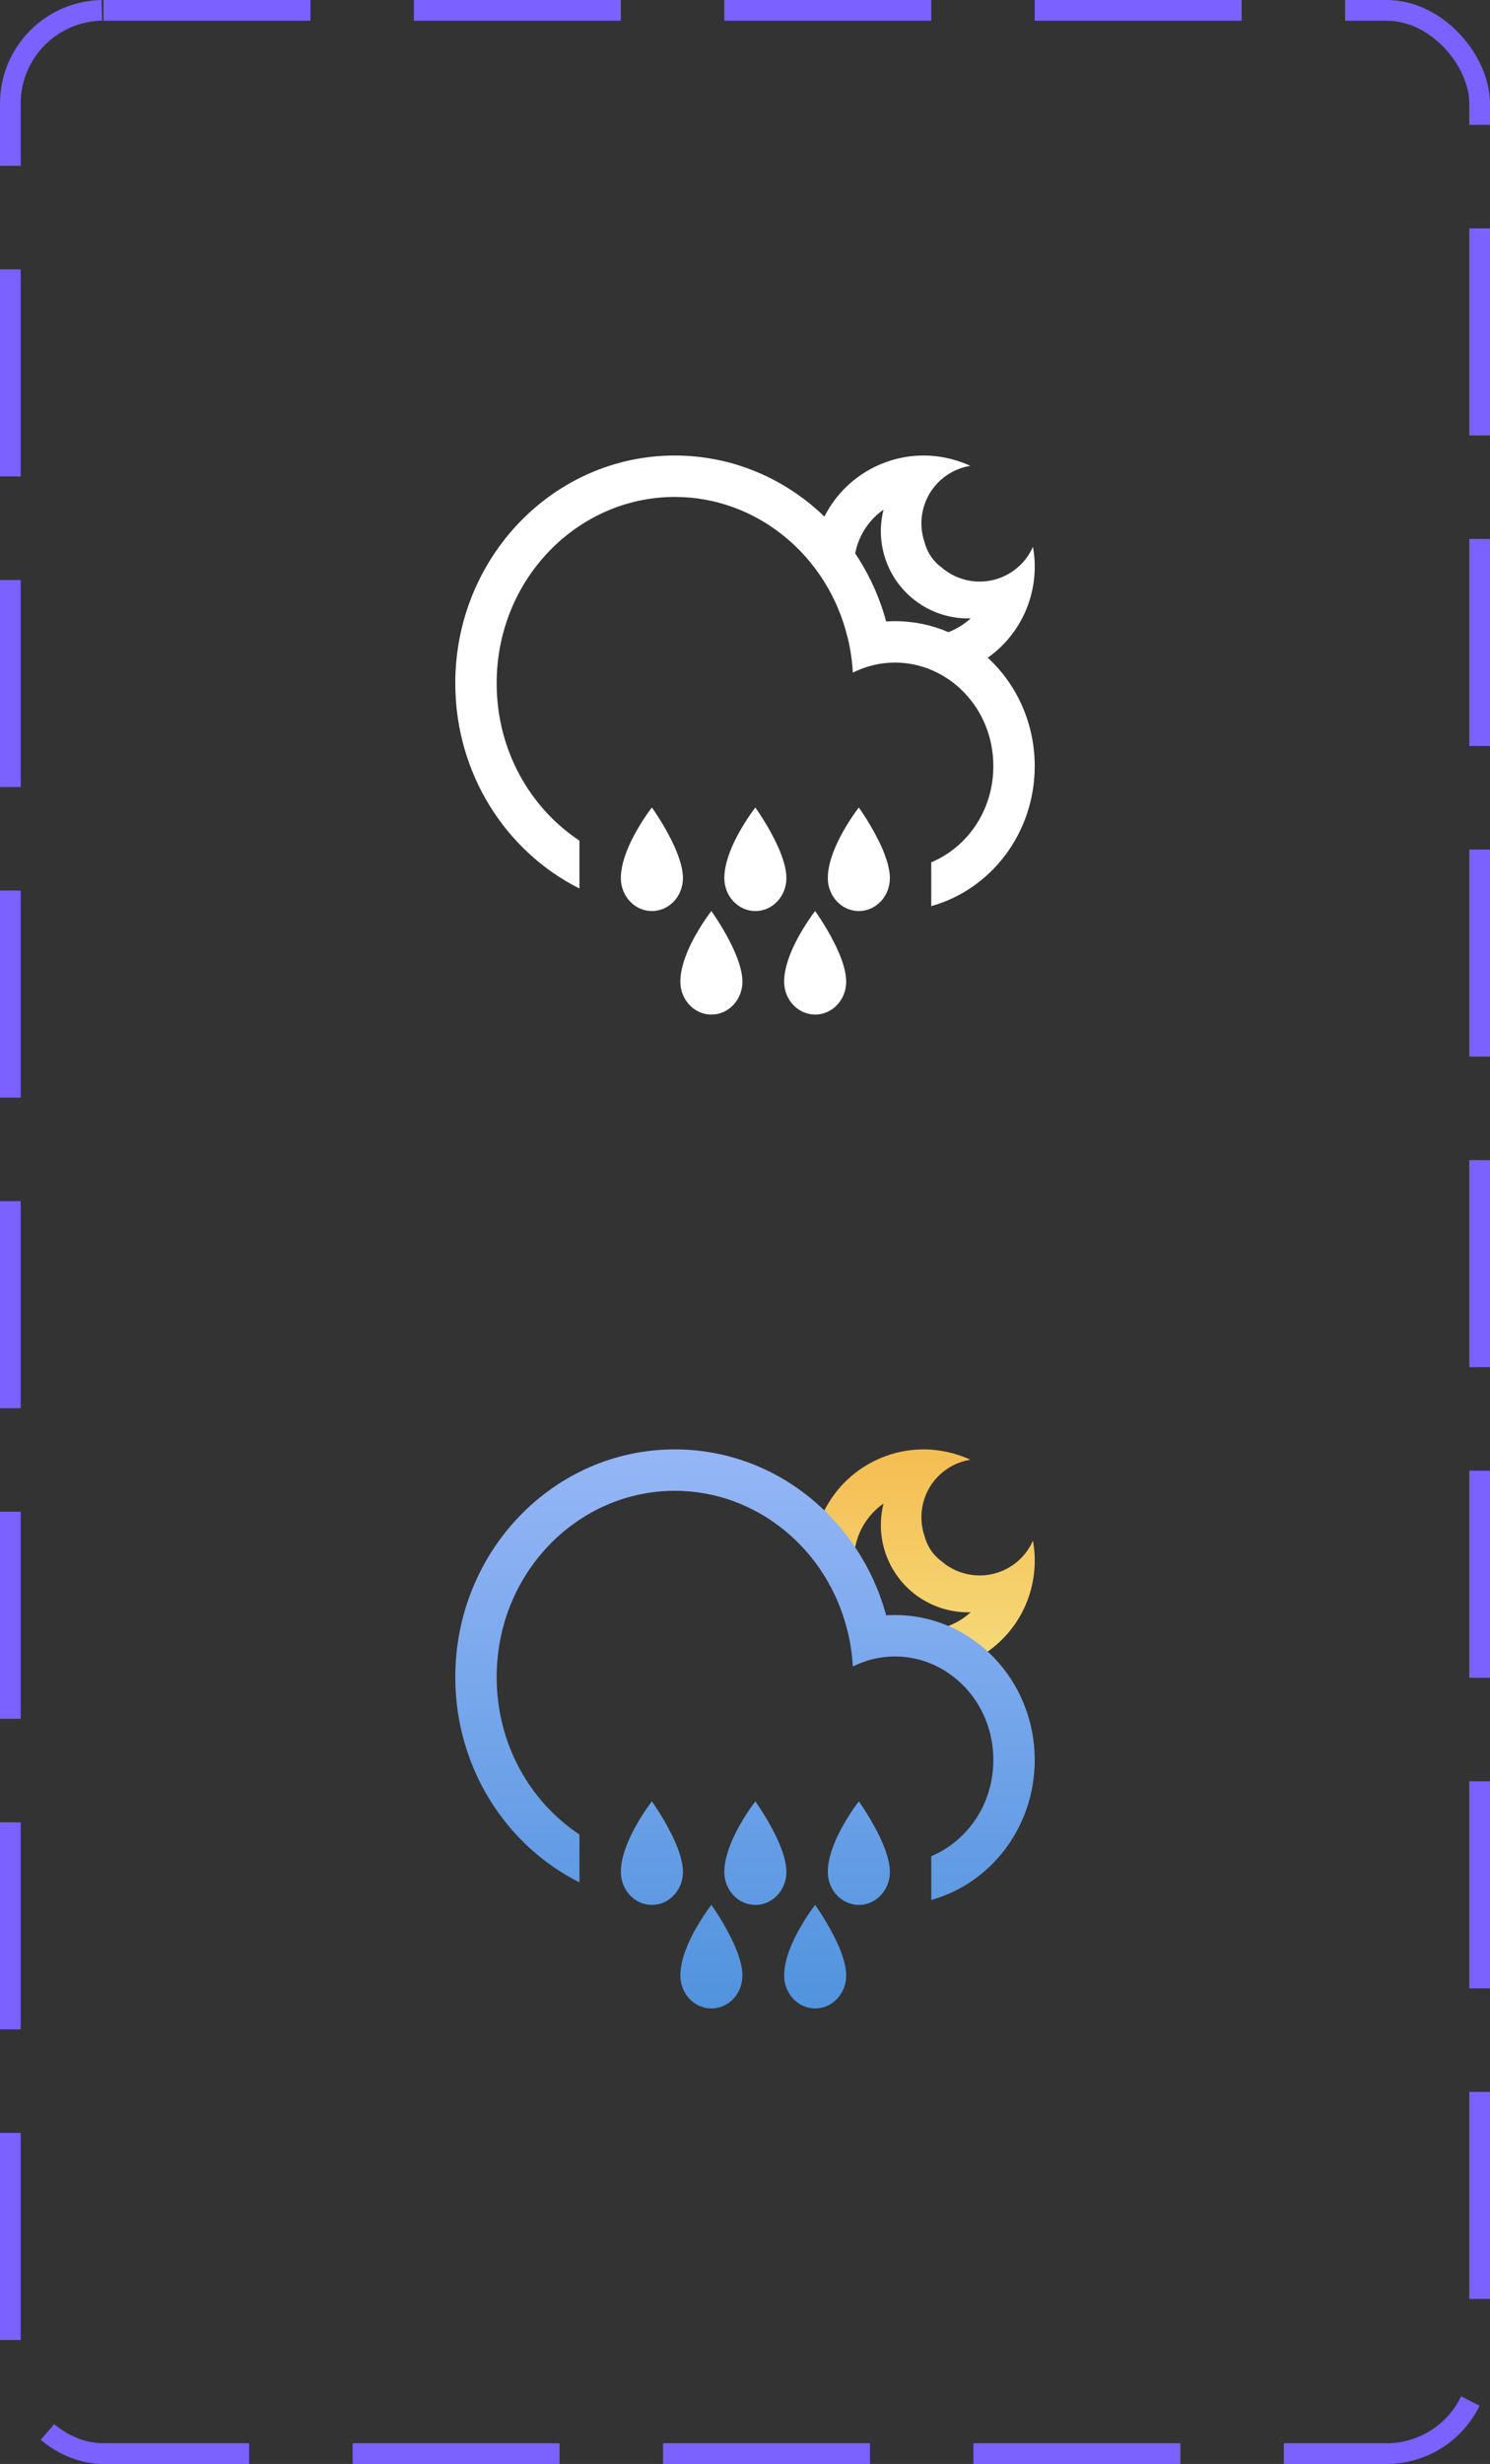 <svg width="72" height="119" viewBox="0 0 72 119" fill="none" xmlns="http://www.w3.org/2000/svg">
<rect x="0" y="0" width="72" height="119" fill="#333333" stroke="none"/>
<rect x="0.5" y="0.5" width="71" height="118" rx="4.5" stroke="#7B61FF" stroke-dasharray="10 5"/>
<path fill-rule="evenodd" clip-rule="evenodd" d="M45 43.762C47.88 42.963 50 40.238 50 37C50 34.917 49.123 33.047 47.731 31.765C48.72 31.066 49.48 30.029 49.818 28.767C50.031 27.97 50.054 27.167 49.914 26.406C49.373 27.644 48 28.345 46.647 28.002C46.204 27.89 45.813 27.679 45.491 27.398C45.35 27.294 45.223 27.174 45.111 27.039C44.914 26.802 44.77 26.526 44.688 26.229L44.68 26.198C44.505 25.696 44.47 25.138 44.61 24.585C44.894 23.464 45.814 22.672 46.887 22.498C46.612 22.371 46.322 22.266 46.02 22.185C43.52 21.514 40.959 22.724 39.837 24.949C37.942 23.119 35.401 22 32.608 22C26.75 22 22 26.925 22 33C22 37.363 24.449 41.132 28 42.911V40.6C25.61 39.015 24 36.229 24 33C24 27.96 27.922 24 32.608 24C36.584 24 40.009 26.85 40.957 30.791L40.96 30.79C41.094 31.337 41.179 31.904 41.211 32.486C41.834 32.173 42.527 32 43.249 32C45.805 32 48 34.17 48 37C48 39.152 46.731 40.922 45 41.647V43.762ZM41.322 26.725C41.986 27.715 42.498 28.823 42.821 30.014C42.963 30.005 43.105 30 43.249 30C44.163 30 45.035 30.188 45.83 30.53C46.226 30.378 46.592 30.153 46.906 29.865C46.825 29.868 46.744 29.868 46.663 29.866C46.064 29.85 45.475 29.707 44.936 29.445C44.397 29.183 43.92 28.809 43.537 28.348C43.154 27.887 42.874 27.35 42.715 26.771C42.556 26.193 42.523 25.588 42.616 24.995C42.637 24.866 42.663 24.739 42.695 24.613C42.069 25.052 41.587 25.705 41.374 26.503C41.354 26.577 41.337 26.651 41.322 26.725ZM30.361 40.924C30.153 41.411 30.001 41.931 30.001 42.409C30.001 43.288 30.673 44 31.502 44C32.33 44 33.001 43.288 33.001 42.409C33.001 41.962 32.833 41.432 32.609 40.925C32.164 39.917 31.5 39 31.5 39C31.5 39 30.804 39.886 30.361 40.924ZM35.001 42.409C35.001 41.931 35.153 41.411 35.361 40.924C35.804 39.886 36.5 39 36.5 39C36.5 39 37.164 39.917 37.609 40.925C37.833 41.432 38.001 41.962 38.001 42.409C38.001 43.288 37.33 44 36.502 44C35.673 44 35.001 43.288 35.001 42.409ZM33.235 45.924C33.028 46.411 32.875 46.931 32.876 47.409C32.876 48.288 33.548 49 34.376 49C35.205 49 35.876 48.288 35.876 47.409C35.875 46.962 35.707 46.432 35.483 45.925C35.039 44.917 34.374 44 34.374 44C34.374 44 33.679 44.886 33.235 45.924ZM40.001 42.409C40.001 41.931 40.153 41.411 40.361 40.924C40.804 39.886 41.5 39 41.5 39C41.5 39 42.164 39.917 42.609 40.925C42.833 41.432 43.001 41.962 43.001 42.409C43.001 43.288 42.33 44 41.502 44C40.673 44 40.001 43.288 40.001 42.409ZM38.25 45.924C38.043 46.411 37.89 46.931 37.891 47.409C37.891 48.288 38.562 49 39.391 49C40.219 49 40.891 48.288 40.89 47.409C40.89 46.962 40.722 46.432 40.498 45.925C40.054 44.917 39.389 44 39.389 44C39.389 44 38.694 44.886 38.25 45.924Z" fill="white"/>
<path fill-rule="evenodd" clip-rule="evenodd" d="M49.818 76.767C50.031 75.97 50.054 75.167 49.914 74.406C49.373 75.644 48 76.345 46.647 76.002C46.204 75.89 45.813 75.679 45.491 75.398C45.35 75.294 45.222 75.174 45.111 75.039C44.914 74.802 44.77 74.526 44.688 74.229L44.68 74.198C44.505 73.696 44.47 73.138 44.61 72.585C44.894 71.464 45.814 70.672 46.887 70.498C46.612 70.371 46.322 70.266 46.02 70.185C43.326 69.462 40.561 70.924 39.602 73.484C40.228 74.036 40.785 74.664 41.258 75.355C41.26 75.074 41.297 74.788 41.373 74.503C41.587 73.705 42.069 73.052 42.695 72.613C42.663 72.739 42.637 72.867 42.616 72.996C42.522 73.588 42.556 74.193 42.715 74.771C42.874 75.35 43.154 75.887 43.537 76.348C43.92 76.809 44.397 77.183 44.936 77.445C45.475 77.707 46.064 77.85 46.663 77.866C46.744 77.868 46.825 77.868 46.906 77.865C46.085 78.616 44.91 78.945 43.757 78.636C43.306 78.515 42.9 78.307 42.554 78.036C42.651 78.352 42.734 78.674 42.8 79.002C42.867 79 42.933 78.999 43 78.999C44.418 78.999 45.722 79.492 46.749 80.315C48.207 79.687 49.375 78.421 49.818 76.767Z" fill="url(#paint0_linear_8_1052)"/>
<path fill-rule="evenodd" clip-rule="evenodd" d="M50 85C50 88.238 47.88 90.963 45 91.762V89.647C46.731 88.922 48 87.152 48 85C48 82.17 45.805 80 43.249 80C42.527 80 41.834 80.173 41.211 80.486C41.179 79.904 41.094 79.337 40.96 78.79L40.957 78.791C40.009 74.85 36.584 72 32.608 72C27.922 72 24 75.96 24 81C24 84.229 25.61 87.015 28 88.6V90.911C24.449 89.132 22 85.363 22 81C22 74.925 26.75 70 32.608 70C37.469 70 41.566 73.39 42.821 78.014C42.963 78.005 43.105 78 43.249 78C46.978 78 50 81.134 50 85ZM30.001 90.409C30.001 89.931 30.153 89.411 30.361 88.924C30.804 87.886 31.5 87 31.5 87C31.5 87 32.164 87.918 32.609 88.925C32.833 89.432 33.001 89.962 33.001 90.409C33.001 91.288 32.33 92 31.502 92C30.673 92 30.001 91.288 30.001 90.409ZM35.361 88.924C35.153 89.411 35.001 89.931 35.001 90.409C35.001 91.288 35.673 92 36.502 92C37.33 92 38.001 91.288 38.001 90.409C38.001 89.962 37.833 89.432 37.609 88.925C37.164 87.918 36.5 87 36.5 87C36.5 87 35.804 87.886 35.361 88.924ZM32.876 95.409C32.875 94.931 33.028 94.411 33.235 93.924C33.679 92.886 34.374 92 34.374 92C34.374 92 35.039 92.918 35.483 93.925C35.707 94.432 35.875 94.962 35.876 95.409C35.876 96.288 35.205 97 34.376 97C33.548 97 32.876 96.288 32.876 95.409ZM40.361 88.924C40.153 89.411 40.001 89.931 40.001 90.409C40.001 91.288 40.673 92 41.502 92C42.33 92 43.001 91.288 43.001 90.409C43.001 89.962 42.833 89.432 42.609 88.925C42.164 87.918 41.5 87 41.5 87C41.5 87 40.804 87.886 40.361 88.924ZM37.891 95.409C37.89 94.931 38.043 94.411 38.25 93.924C38.694 92.886 39.389 92 39.389 92C39.389 92 40.054 92.918 40.498 93.925C40.722 94.432 40.89 94.962 40.89 95.409C40.891 96.288 40.219 97 39.391 97C38.562 97 37.891 96.288 37.891 95.409Z" fill="url(#paint1_linear_8_1052)"/>
<defs>
<linearGradient id="paint0_linear_8_1052" x1="44.802" y1="70" x2="44.802" y2="80.315" gradientUnits="userSpaceOnUse">
<stop stop-color="#F5BD52"/>
<stop offset="1" stop-color="#F5DA79"/>
</linearGradient>
<linearGradient id="paint1_linear_8_1052" x1="36" y1="70" x2="36" y2="97" gradientUnits="userSpaceOnUse">
<stop stop-color="#95B6F6"/>
<stop offset="1" stop-color="#5193DE"/>
</linearGradient>
</defs>
</svg>
